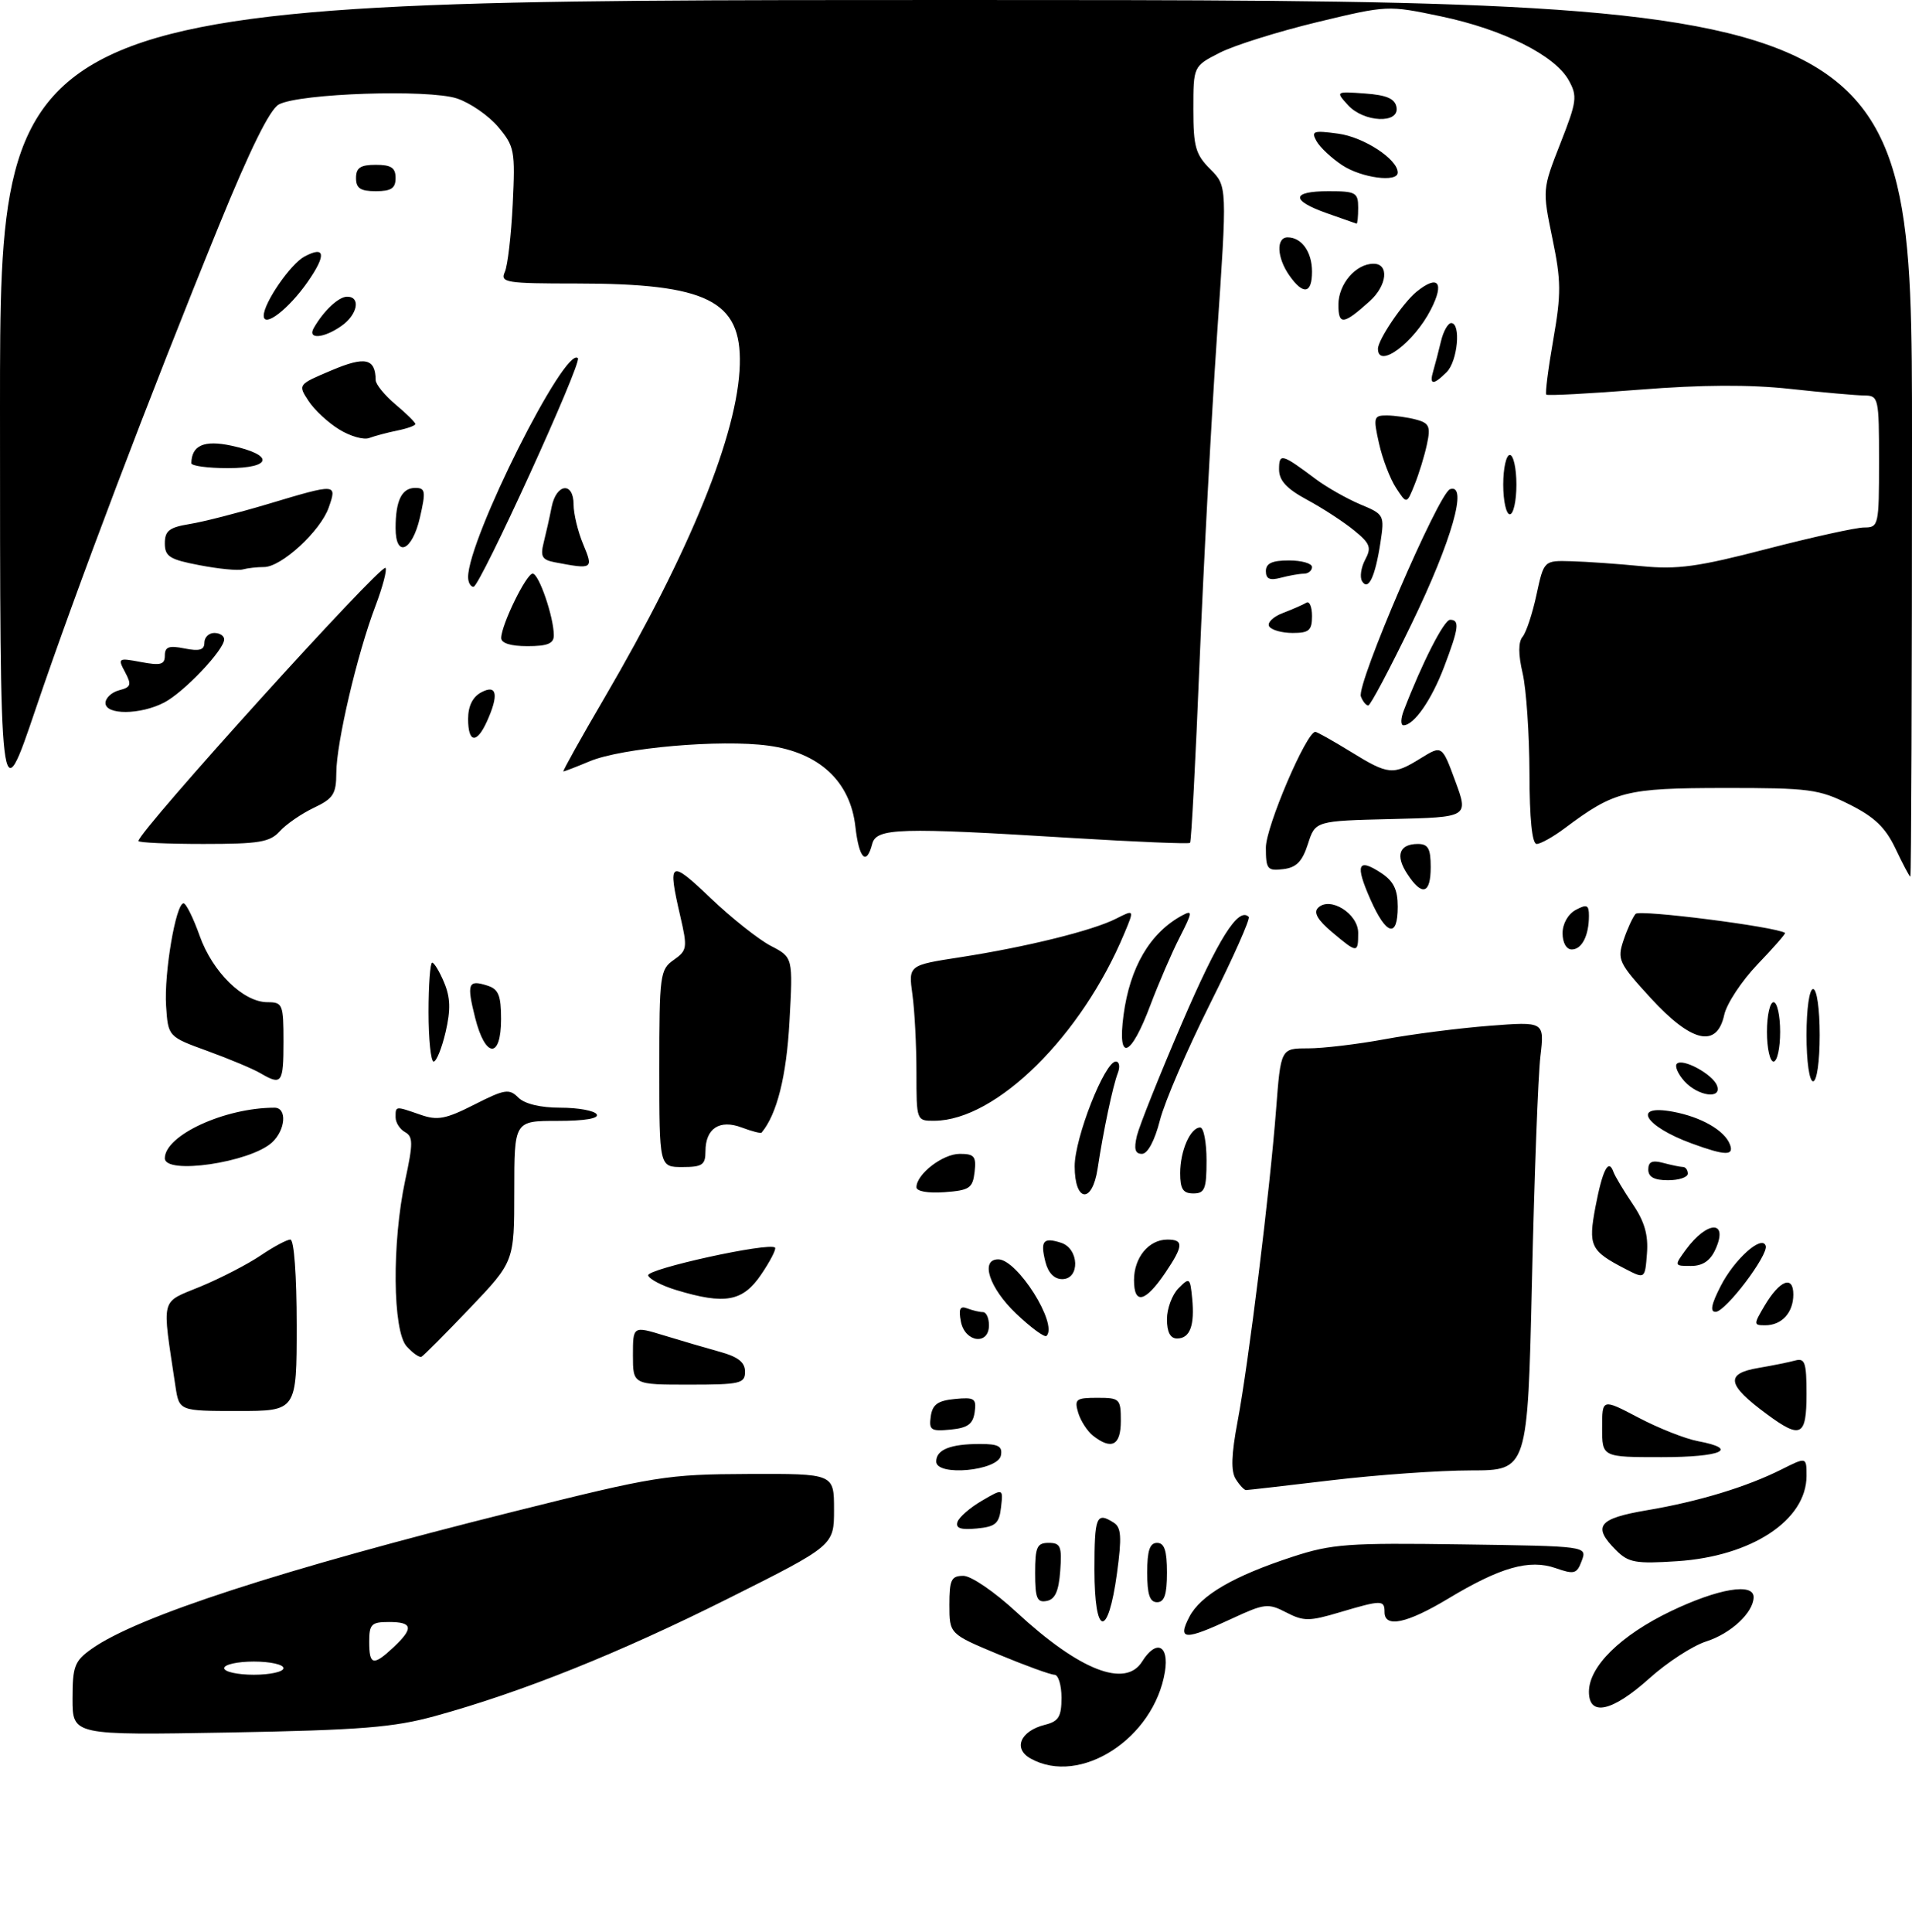 <?xml version="1.0" encoding="UTF-8" standalone="no"?>
<!DOCTYPE svg PUBLIC "-//W3C//DTD SVG 1.1//EN" "http://www.w3.org/Graphics/SVG/1.1/DTD/svg11.dtd" >
<svg xmlns="http://www.w3.org/2000/svg" xmlns:xlink="http://www.w3.org/1999/xlink" version="1.1" viewBox="0 0 290 293">
 <g >
 <path fill="currentColor"
d=" M 66.00 260.26 C 79.17 256.64 93.92 250.72 110.43 242.45 C 126.50 234.40 126.50 234.40 126.50 228.95 C 126.50 223.50 126.50 223.50 113.50 223.55 C 101.13 223.60 99.41 223.88 78.00 229.23 C 42.69 238.05 20.77 245.18 13.88 250.09 C 11.30 251.92 11.00 252.72 11.00 257.66 C 11.00 263.18 11.00 263.18 34.75 262.76 C 54.75 262.39 59.68 262.00 66.00 260.26 Z  M 156.32 266.71 C 153.62 265.21 154.75 262.53 158.49 261.59 C 160.57 261.07 161.00 260.36 161.00 257.48 C 161.00 255.57 160.52 254.00 159.93 254.00 C 159.34 254.00 155.52 252.61 151.43 250.91 C 144.00 247.81 144.00 247.81 144.00 243.41 C 144.00 239.59 144.28 239.00 146.12 239.00 C 147.30 239.00 150.87 241.44 154.19 244.52 C 163.72 253.33 170.69 256.07 173.23 252.00 C 175.36 248.59 177.35 249.48 176.69 253.54 C 175.04 263.66 163.84 270.91 156.32 266.71 Z  M 241.00 256.58 C 241.00 252.74 245.82 248.01 253.43 244.36 C 260.61 240.92 266.02 240.01 265.98 242.25 C 265.94 244.58 262.52 247.76 258.78 248.95 C 256.74 249.60 252.85 252.13 250.14 254.57 C 244.53 259.61 241.00 260.39 241.00 256.58 Z  M 180.38 245.24 C 182.07 241.96 187.09 239.03 196.07 236.10 C 202.01 234.16 204.48 233.98 221.69 234.23 C 240.73 234.50 240.73 234.50 239.91 236.71 C 239.17 238.71 238.78 238.82 235.95 237.83 C 231.96 236.44 227.56 237.69 219.63 242.47 C 213.37 246.23 210.00 246.94 210.00 244.50 C 210.00 242.64 209.58 242.64 203.20 244.53 C 198.57 245.91 197.73 245.91 195.09 244.55 C 192.34 243.12 191.79 243.19 186.82 245.50 C 179.69 248.82 178.55 248.78 180.38 245.24 Z  M 166.00 238.08 C 166.00 229.98 166.29 229.26 168.92 230.93 C 170.07 231.66 170.16 233.10 169.42 238.59 C 168.06 248.57 166.00 248.27 166.00 238.08 Z  M 157.00 238.57 C 157.00 234.62 157.28 234.00 159.06 234.00 C 160.86 234.00 161.08 234.53 160.81 238.24 C 160.58 241.34 160.03 242.57 158.75 242.81 C 157.29 243.09 157.00 242.39 157.00 238.57 Z  M 174.00 238.50 C 174.00 235.17 174.39 234.00 175.50 234.00 C 176.61 234.00 177.00 235.17 177.00 238.50 C 177.00 241.83 176.61 243.00 175.50 243.00 C 174.39 243.00 174.00 241.83 174.00 238.50 Z  M 245.12 235.12 C 241.49 231.49 242.39 230.31 249.75 229.06 C 257.60 227.74 264.95 225.51 270.25 222.84 C 274.00 220.96 274.00 220.96 274.00 223.84 C 274.00 230.56 265.68 236.04 254.37 236.78 C 248.09 237.19 247.00 237.00 245.12 235.12 Z  M 145.22 230.83 C 145.46 230.11 147.12 228.66 148.91 227.62 C 152.16 225.72 152.16 225.72 151.83 228.61 C 151.55 231.08 151.01 231.55 148.14 231.82 C 145.72 232.05 144.91 231.78 145.22 230.83 Z  M 187.43 224.32 C 186.68 223.13 186.76 220.63 187.71 215.58 C 189.38 206.74 192.62 180.50 193.55 168.25 C 194.26 159.00 194.26 159.00 198.38 159.00 C 200.65 159.00 205.88 158.38 210.00 157.62 C 214.12 156.85 221.27 155.94 225.88 155.58 C 234.26 154.93 234.26 154.93 233.64 160.22 C 233.29 163.12 232.72 178.44 232.36 194.25 C 231.70 223.00 231.70 223.00 223.10 223.01 C 218.37 223.01 208.88 223.68 202.00 224.50 C 195.12 225.32 189.27 225.99 188.99 225.99 C 188.72 226.00 188.01 225.25 187.43 224.32 Z  M 142.00 221.66 C 142.00 219.86 144.14 219.00 148.66 219.00 C 151.44 219.00 152.08 219.35 151.81 220.75 C 151.37 223.08 142.00 223.95 142.00 221.66 Z  M 243.00 216.55 C 243.00 212.11 243.00 212.11 248.52 215.01 C 251.56 216.61 255.61 218.21 257.52 218.57 C 263.90 219.77 261.10 221.00 252.00 221.00 C 243.00 221.00 243.00 221.00 243.00 216.55 Z  M 165.79 217.75 C 164.92 217.06 163.90 215.49 163.53 214.25 C 162.93 212.21 163.20 212.00 166.43 212.00 C 169.84 212.00 170.00 212.15 170.00 215.50 C 170.00 219.22 168.61 219.96 165.79 217.75 Z  M 141.17 214.82 C 141.43 213.01 142.23 212.43 144.83 212.18 C 147.81 211.89 148.12 212.10 147.83 214.18 C 147.57 215.99 146.77 216.57 144.17 216.82 C 141.19 217.11 140.88 216.90 141.17 214.82 Z  M 268.01 214.50 C 261.91 210.01 261.61 208.32 266.75 207.46 C 268.81 207.11 271.29 206.61 272.25 206.35 C 273.76 205.93 274.00 206.61 274.00 211.43 C 274.00 217.85 273.14 218.29 268.01 214.50 Z  M 26.61 210.25 C 24.55 196.43 24.23 197.69 30.42 195.12 C 33.49 193.85 37.60 191.72 39.55 190.40 C 41.50 189.08 43.52 188.00 44.04 188.00 C 44.60 188.00 45.00 193.40 45.00 201.00 C 45.00 214.00 45.00 214.00 36.09 214.00 C 27.18 214.00 27.18 214.00 26.61 210.25 Z  M 96.00 205.55 C 96.00 201.10 96.00 201.10 100.75 202.55 C 103.36 203.35 107.19 204.47 109.25 205.04 C 111.96 205.79 113.00 206.62 113.00 208.04 C 113.00 209.83 112.28 210.00 104.50 210.00 C 96.00 210.00 96.00 210.00 96.00 205.55 Z  M 61.68 204.20 C 59.55 201.84 59.43 188.48 61.46 179.00 C 62.67 173.39 62.66 172.39 61.43 171.70 C 60.64 171.26 60.00 170.25 60.00 169.45 C 60.00 167.72 59.92 167.73 63.76 169.06 C 66.35 169.97 67.58 169.74 71.94 167.53 C 76.55 165.19 77.23 165.08 78.61 166.46 C 79.57 167.42 81.97 168.00 85.01 168.00 C 87.69 168.00 90.16 168.45 90.50 169.00 C 90.89 169.63 88.68 170.00 84.56 170.00 C 78.00 170.00 78.00 170.00 78.00 180.67 C 78.00 191.34 78.00 191.34 71.25 198.42 C 67.54 202.31 64.24 205.62 63.93 205.77 C 63.61 205.93 62.60 205.21 61.68 204.20 Z  M 145.74 200.44 C 145.37 198.50 145.60 198.02 146.71 198.44 C 147.51 198.75 148.58 199.00 149.08 199.00 C 149.59 199.00 150.00 199.90 150.00 201.00 C 150.00 204.08 146.35 203.60 145.74 200.44 Z  M 154.11 199.22 C 150.05 195.35 148.62 191.00 151.41 191.00 C 154.31 191.00 160.50 200.83 158.73 202.61 C 158.44 202.89 156.36 201.36 154.11 199.22 Z  M 177.00 200.07 C 177.00 198.46 177.79 196.35 178.75 195.38 C 180.42 193.70 180.51 193.77 180.82 196.91 C 181.22 201.04 180.49 203.00 178.53 203.00 C 177.50 203.00 177.00 202.03 177.00 200.07 Z  M 267.64 198.03 C 269.93 194.16 272.00 193.35 272.00 196.33 C 272.00 199.08 270.25 201.00 267.74 201.00 C 265.96 201.00 265.95 200.89 267.64 198.03 Z  M 260.97 195.07 C 263.04 191.00 267.24 187.23 267.81 188.94 C 268.27 190.31 261.76 198.91 260.23 198.96 C 259.33 198.99 259.55 197.84 260.97 195.07 Z  M 102.58 195.66 C 100.42 195.01 98.50 194.01 98.31 193.44 C 97.99 192.47 116.69 188.36 117.55 189.22 C 117.77 189.44 116.82 191.28 115.44 193.31 C 112.65 197.41 109.98 197.90 102.58 195.66 Z  M 172.00 194.15 C 172.00 190.72 174.24 188.00 177.07 188.00 C 179.56 188.00 179.50 188.96 176.75 193.03 C 173.70 197.53 172.00 197.93 172.00 194.15 Z  M 158.56 191.38 C 157.76 188.19 158.23 187.62 160.92 188.48 C 163.69 189.35 163.84 194.00 161.11 194.00 C 159.90 194.00 158.98 193.05 158.56 191.38 Z  M 246.50 192.44 C 241.22 189.71 240.87 188.97 241.99 183.03 C 243.06 177.43 243.97 175.64 244.71 177.72 C 244.95 178.39 246.26 180.58 247.62 182.59 C 249.43 185.25 250.02 187.29 249.80 190.11 C 249.50 193.99 249.50 193.99 246.50 192.44 Z  M 255.70 189.54 C 258.97 185.08 262.21 185.04 260.18 189.50 C 259.40 191.22 258.24 192.00 256.47 192.00 C 253.93 192.00 253.92 191.98 255.70 189.54 Z  M 139.00 180.06 C 139.00 178.08 142.99 175.00 145.57 175.00 C 147.78 175.00 148.09 175.38 147.82 177.75 C 147.53 180.21 147.05 180.53 143.25 180.81 C 140.74 180.99 139.00 180.68 139.00 180.06 Z  M 163.00 176.88 C 163.00 172.57 167.55 161.00 169.24 161.00 C 169.78 161.00 169.91 161.79 169.54 162.75 C 168.79 164.69 167.35 171.49 166.48 177.25 C 165.66 182.63 163.00 182.34 163.00 176.88 Z  M 179.00 177.93 C 179.00 174.53 180.55 171.00 182.04 171.00 C 182.57 171.00 183.00 173.25 183.00 176.00 C 183.00 180.33 182.73 181.00 181.00 181.00 C 179.43 181.00 179.00 180.33 179.00 177.93 Z  M 250.00 177.38 C 250.00 176.19 250.60 175.93 252.25 176.37 C 253.49 176.70 254.84 176.98 255.25 176.99 C 255.66 176.99 256.00 177.45 256.00 178.00 C 256.00 178.55 254.65 179.00 253.00 179.00 C 250.90 179.00 250.00 178.51 250.00 177.38 Z  M 25.00 175.67 C 25.00 172.19 34.08 168.00 41.64 168.00 C 43.58 168.00 43.32 171.40 41.24 173.29 C 37.89 176.32 25.00 178.21 25.00 175.67 Z  M 100.00 162.06 C 100.00 147.84 100.11 147.04 102.18 145.59 C 104.23 144.15 104.29 143.75 103.18 138.95 C 101.23 130.52 101.59 130.30 107.78 136.21 C 110.96 139.24 115.07 142.50 116.92 143.46 C 120.28 145.20 120.28 145.20 119.74 154.95 C 119.29 163.25 117.83 169.02 115.51 171.78 C 115.38 171.93 114.04 171.58 112.52 171.01 C 109.15 169.73 107.00 171.13 107.00 174.62 C 107.00 176.67 106.52 177.00 103.50 177.00 C 100.00 177.00 100.00 177.00 100.00 162.06 Z  M 172.44 172.25 C 172.81 170.74 175.89 163.02 179.30 155.10 C 184.80 142.32 187.84 137.50 189.40 139.06 C 189.67 139.33 187.04 145.24 183.56 152.19 C 180.08 159.14 176.64 167.11 175.93 169.91 C 175.13 173.03 174.07 175.00 173.20 175.00 C 172.16 175.00 171.96 174.27 172.44 172.25 Z  M 256.61 173.43 C 249.41 170.80 247.42 167.43 253.75 168.61 C 258.01 169.40 261.57 171.44 262.38 173.56 C 263.06 175.32 261.68 175.29 256.61 173.43 Z  M 139.00 162.64 C 139.00 158.59 138.73 153.28 138.39 150.84 C 137.78 146.39 137.78 146.39 145.64 145.18 C 155.70 143.62 165.73 141.14 169.28 139.33 C 172.06 137.92 172.06 137.92 170.53 141.57 C 164.03 157.15 151.10 169.90 141.75 169.98 C 139.00 170.00 139.00 170.00 139.00 162.64 Z  M 255.49 163.99 C 254.50 162.89 253.98 161.69 254.34 161.33 C 255.22 160.45 259.76 162.92 260.42 164.64 C 261.23 166.76 257.56 166.28 255.49 163.99 Z  M 39.50 162.77 C 38.40 162.12 34.80 160.61 31.50 159.41 C 25.50 157.23 25.50 157.23 25.19 152.55 C 24.87 147.59 26.67 137.00 27.84 137.00 C 28.22 137.00 29.32 139.22 30.28 141.92 C 32.24 147.44 36.90 152.00 40.58 152.00 C 42.87 152.00 43.00 152.32 43.00 158.00 C 43.00 164.30 42.73 164.66 39.50 162.77 Z  M 274.00 157.00 C 274.00 153.00 274.43 150.00 275.00 150.00 C 275.57 150.00 276.00 153.00 276.00 157.00 C 276.00 161.00 275.57 164.00 275.00 164.00 C 274.43 164.00 274.00 161.00 274.00 157.00 Z  M 65.00 153.50 C 65.00 149.38 65.25 146.00 65.55 146.00 C 65.85 146.00 66.67 147.35 67.36 149.01 C 68.31 151.27 68.37 153.15 67.59 156.51 C 67.01 158.98 66.20 161.00 65.77 161.00 C 65.35 161.00 65.00 157.62 65.00 153.50 Z  M 268.00 156.50 C 268.00 154.03 268.45 152.00 269.00 152.00 C 269.55 152.00 270.00 154.03 270.00 156.50 C 270.00 158.97 269.55 161.00 269.00 161.00 C 268.45 161.00 268.00 158.97 268.00 156.50 Z  M 72.07 154.38 C 70.76 149.16 70.99 148.54 73.92 149.48 C 75.61 150.01 76.00 150.96 76.00 154.57 C 76.00 160.62 73.62 160.51 72.07 154.38 Z  M 170.41 153.96 C 171.38 146.67 174.44 141.47 179.30 138.84 C 180.92 137.97 180.88 138.32 178.94 142.13 C 177.74 144.47 175.75 149.09 174.50 152.40 C 171.50 160.40 169.45 161.18 170.41 153.96 Z  M 250.35 151.35 C 245.50 146.05 245.26 145.54 246.24 142.61 C 246.81 140.90 247.64 139.10 248.08 138.60 C 248.70 137.92 269.34 140.55 270.74 141.49 C 270.88 141.58 269.01 143.72 266.59 146.24 C 264.17 148.77 261.89 152.22 261.52 153.92 C 260.40 159.02 256.57 158.13 250.35 151.35 Z  M 202.02 141.36 C 199.86 139.54 199.20 138.40 199.91 137.69 C 201.71 135.89 206.00 138.56 206.00 141.48 C 206.00 144.61 205.87 144.60 202.02 141.36 Z  M 237.00 141.54 C 237.00 140.09 237.83 138.63 239.00 138.00 C 240.68 137.10 241.00 137.24 241.00 138.88 C 241.00 141.90 239.93 144.00 238.39 144.00 C 237.58 144.00 237.00 142.98 237.00 141.54 Z  M 207.86 136.42 C 205.51 131.11 205.93 130.07 209.47 132.39 C 211.37 133.64 212.00 134.91 212.00 137.52 C 212.00 142.33 210.27 141.87 207.86 136.42 Z  M 213.44 132.54 C 211.60 129.74 212.23 128.00 215.06 128.00 C 216.61 128.00 217.00 128.70 217.00 131.50 C 217.00 135.60 215.69 135.99 213.44 132.54 Z  M 287.50 128.71 C 285.97 125.49 284.32 123.91 280.50 122.00 C 275.88 119.69 274.45 119.50 261.50 119.51 C 246.58 119.53 244.88 119.96 237.32 125.62 C 235.57 126.93 233.65 128.00 233.07 128.00 C 232.38 128.00 231.99 124.18 231.98 117.25 C 231.96 111.34 231.50 104.54 230.95 102.14 C 230.27 99.23 230.27 97.38 230.94 96.57 C 231.49 95.91 232.44 93.03 233.05 90.18 C 234.17 85.00 234.17 85.00 238.33 85.12 C 240.62 85.18 245.43 85.52 249.00 85.87 C 254.44 86.40 257.54 85.97 268.00 83.25 C 274.88 81.47 281.51 80.00 282.75 80.00 C 284.93 80.00 285.00 79.70 285.00 70.00 C 285.00 60.30 284.93 60.00 282.75 59.98 C 281.51 59.97 276.45 59.52 271.50 58.98 C 265.35 58.31 258.12 58.35 248.68 59.10 C 241.08 59.70 234.71 60.04 234.53 59.85 C 234.34 59.66 234.82 55.90 235.59 51.51 C 236.81 44.52 236.79 42.58 235.45 36.13 C 233.93 28.76 233.94 28.71 236.66 21.77 C 239.18 15.35 239.28 14.59 237.92 12.15 C 235.81 8.38 227.95 4.45 218.55 2.48 C 210.49 0.79 210.45 0.79 199.73 3.37 C 193.83 4.80 187.19 6.88 185.00 8.00 C 181.00 10.04 181.00 10.04 181.00 16.57 C 181.00 22.24 181.33 23.43 183.57 25.66 C 186.14 28.24 186.14 28.24 184.59 50.87 C 183.74 63.32 182.55 85.65 181.94 100.49 C 181.34 115.34 180.69 127.64 180.50 127.83 C 180.31 128.02 172.23 127.68 162.55 127.09 C 136.32 125.47 132.92 125.57 132.29 128.00 C 131.41 131.38 130.29 130.23 129.74 125.38 C 128.97 118.51 124.26 114.13 116.54 113.09 C 109.30 112.10 94.33 113.42 89.44 115.46 C 87.41 116.31 85.62 117.00 85.45 117.00 C 85.29 117.00 88.11 111.94 91.73 105.75 C 104.67 83.61 111.94 65.70 112.21 55.27 C 112.47 45.59 107.25 43.00 87.45 43.00 C 76.71 43.00 75.85 42.86 76.57 41.25 C 77.00 40.29 77.54 35.65 77.77 30.94 C 78.16 22.85 78.04 22.20 75.56 19.25 C 74.12 17.54 71.30 15.59 69.30 14.93 C 64.98 13.51 45.43 14.16 42.30 15.84 C 40.93 16.57 37.94 22.62 33.21 34.22 C 22.71 59.96 11.52 89.48 5.42 107.50 C 0.00 123.50 0.00 123.50 0.00 61.75 C 0.00 0.00 0.00 0.00 145.00 0.00 C 290.00 0.00 290.00 0.00 290.00 66.50 C 290.00 103.08 289.89 132.98 289.75 132.96 C 289.61 132.94 288.60 131.03 287.50 128.71 Z  M 192.00 128.54 C 192.00 125.39 198.15 111.00 199.50 111.00 C 199.76 111.00 202.16 112.35 204.85 114.00 C 210.61 117.55 211.28 117.61 215.49 115.00 C 218.72 113.01 218.72 113.01 220.73 118.47 C 222.75 123.94 222.75 123.94 211.12 124.22 C 199.50 124.50 199.50 124.50 198.38 128.00 C 197.52 130.67 196.63 131.58 194.63 131.82 C 192.22 132.11 192.00 131.83 192.00 128.54 Z  M 21.00 127.55 C 21.00 126.10 57.78 85.45 58.47 86.13 C 58.73 86.40 58.04 89.02 56.93 91.95 C 54.18 99.18 51.02 112.68 51.01 117.20 C 51.00 120.43 50.56 121.11 47.59 122.52 C 45.72 123.41 43.40 125.01 42.44 126.07 C 40.94 127.73 39.30 128.00 30.85 128.00 C 25.43 128.00 21.00 127.80 21.00 127.55 Z  M 71.00 109.04 C 71.00 107.09 71.69 105.70 73.00 105.00 C 75.38 103.73 75.69 105.38 73.84 109.45 C 72.29 112.86 71.00 112.67 71.00 109.04 Z  M 212.92 107.75 C 215.70 100.51 219.03 94.00 219.94 94.00 C 221.43 94.00 221.27 95.26 219.05 101.10 C 217.13 106.16 214.46 110.00 212.87 110.00 C 212.42 110.00 212.44 108.99 212.92 107.75 Z  M 16.00 106.62 C 16.00 105.86 16.93 104.99 18.07 104.69 C 19.88 104.22 19.99 103.86 18.97 101.94 C 17.83 99.82 17.92 99.76 21.39 100.41 C 24.37 100.97 25.00 100.80 25.00 99.42 C 25.00 98.10 25.62 97.87 28.00 98.35 C 30.25 98.80 31.00 98.58 31.00 97.47 C 31.00 96.66 31.68 96.00 32.50 96.00 C 33.33 96.00 34.00 96.43 34.00 96.97 C 34.00 98.57 27.89 105.00 24.90 106.55 C 21.28 108.43 16.00 108.46 16.00 106.62 Z  M 206.41 105.63 C 205.71 103.81 218.21 74.76 219.94 74.19 C 222.69 73.27 220.21 81.98 214.15 94.51 C 210.83 101.38 207.85 107.00 207.53 107.00 C 207.20 107.00 206.70 106.39 206.41 105.63 Z  M 76.02 96.75 C 76.06 94.71 79.83 87.00 80.79 87.00 C 81.74 87.00 84.00 93.61 84.00 96.37 C 84.00 97.61 83.03 98.00 80.00 98.00 C 77.45 98.00 76.01 97.55 76.02 96.75 Z  M 192.50 95.00 C 192.16 94.45 193.10 93.53 194.58 92.97 C 196.07 92.40 197.67 91.70 198.14 91.41 C 198.61 91.12 199.00 92.03 199.00 93.44 C 199.00 95.61 198.55 96.00 196.06 96.00 C 194.44 96.00 192.84 95.55 192.50 95.00 Z  M 71.00 87.52 C 71.00 81.73 85.72 52.39 87.65 54.32 C 88.32 54.99 72.79 89.00 71.82 89.00 C 71.37 89.00 71.00 88.34 71.00 87.52 Z  M 206.59 88.15 C 206.22 87.54 206.43 86.07 207.06 84.89 C 208.05 83.03 207.83 82.43 205.35 80.42 C 203.78 79.14 200.59 77.06 198.25 75.80 C 195.14 74.12 194.00 72.88 194.00 71.19 C 194.00 68.68 194.40 68.79 199.55 72.65 C 201.23 73.91 204.28 75.63 206.31 76.49 C 209.94 78.00 210.01 78.12 209.38 82.27 C 208.58 87.50 207.54 89.69 206.59 88.15 Z  M 192.00 86.62 C 192.00 85.44 192.94 85.00 195.50 85.00 C 197.43 85.00 199.00 85.45 199.00 86.00 C 199.00 86.55 198.44 87.01 197.75 87.01 C 197.06 87.02 195.49 87.30 194.25 87.63 C 192.60 88.07 192.00 87.81 192.00 86.62 Z  M 30.25 85.72 C 25.72 84.86 25.00 84.40 25.00 82.40 C 25.00 80.51 25.67 79.98 28.75 79.48 C 30.81 79.15 36.17 77.78 40.65 76.44 C 51.09 73.31 51.14 73.31 49.86 76.97 C 48.62 80.54 42.68 86.00 40.05 86.00 C 39.01 86.00 37.56 86.16 36.83 86.36 C 36.10 86.57 33.14 86.28 30.25 85.72 Z  M 84.16 85.28 C 82.22 84.91 81.93 84.41 82.46 82.30 C 82.81 80.91 83.36 78.47 83.67 76.88 C 84.39 73.30 87.00 73.02 87.00 76.53 C 87.00 77.92 87.65 80.62 88.45 82.53 C 90.03 86.32 89.93 86.38 84.16 85.28 Z  M 60.00 80.08 C 60.00 75.93 60.94 74.00 62.97 74.00 C 64.53 74.00 64.61 74.49 63.69 78.50 C 62.52 83.60 60.00 84.69 60.00 80.08 Z  M 228.00 73.50 C 228.00 71.03 228.45 69.00 229.00 69.00 C 229.55 69.00 230.00 71.03 230.00 73.50 C 230.00 75.97 229.55 78.00 229.00 78.00 C 228.45 78.00 228.00 75.97 228.00 73.50 Z  M 211.74 73.99 C 210.84 72.62 209.68 69.59 209.16 67.25 C 208.27 63.27 208.35 63.00 210.36 63.01 C 211.54 63.02 213.54 63.30 214.80 63.64 C 216.78 64.17 217.01 64.69 216.43 67.38 C 216.07 69.10 215.22 71.85 214.56 73.49 C 213.36 76.48 213.36 76.48 211.74 73.99 Z  M 29.02 70.25 C 29.07 67.53 30.96 66.71 35.08 67.59 C 41.62 68.99 41.33 71.00 34.58 71.00 C 31.51 71.00 29.01 70.66 29.02 70.25 Z  M 51.46 65.14 C 49.78 64.12 47.68 62.17 46.79 60.80 C 45.17 58.33 45.18 58.32 50.28 56.17 C 55.40 54.00 56.94 54.35 56.98 57.66 C 56.99 58.30 58.35 59.96 60.00 61.35 C 61.65 62.73 63.00 64.07 63.00 64.31 C 63.00 64.55 61.76 65.00 60.25 65.30 C 58.74 65.61 56.83 66.12 56.00 66.43 C 55.17 66.75 53.13 66.17 51.46 65.14 Z  M 217.39 56.25 C 217.67 55.29 218.20 53.26 218.56 51.75 C 218.92 50.24 219.62 49.00 220.11 49.00 C 221.62 49.00 221.09 54.76 219.43 56.43 C 217.38 58.47 216.74 58.42 217.39 56.25 Z  M 209.00 52.90 C 209.00 51.53 212.79 45.92 214.85 44.25 C 218.12 41.59 219.13 42.83 217.03 46.93 C 214.46 51.98 209.00 56.04 209.00 52.90 Z  M 47.59 49.75 C 49.08 47.14 51.36 45.00 52.65 45.00 C 54.77 45.00 54.23 47.73 51.78 49.44 C 49.09 51.33 46.59 51.51 47.59 49.75 Z  M 40.00 47.88 C 40.00 45.94 44.07 40.03 46.18 38.91 C 49.33 37.22 49.52 38.65 46.68 42.73 C 43.80 46.87 40.00 49.80 40.00 47.88 Z  M 203.00 46.21 C 203.00 43.08 205.64 40.00 208.33 40.00 C 210.73 40.00 210.40 43.29 207.75 45.68 C 203.76 49.27 203.00 49.36 203.00 46.21 Z  M 195.56 41.78 C 193.66 39.07 193.53 36.00 195.30 36.00 C 197.43 36.00 199.00 38.21 199.00 41.20 C 199.00 44.57 197.67 44.79 195.56 41.78 Z  M 201.25 32.34 C 195.74 30.39 195.84 29.00 201.50 29.00 C 205.63 29.00 206.00 29.20 206.00 31.50 C 206.00 32.88 205.89 33.96 205.75 33.92 C 205.61 33.88 203.59 33.17 201.25 32.34 Z  M 54.00 27.00 C 54.00 25.44 54.67 25.00 57.00 25.00 C 59.33 25.00 60.00 25.44 60.00 27.00 C 60.00 28.56 59.33 29.00 57.00 29.00 C 54.67 29.00 54.00 28.56 54.00 27.00 Z  M 203.58 25.06 C 201.97 24.00 200.22 22.36 199.69 21.42 C 198.83 19.88 199.18 19.76 202.96 20.27 C 206.85 20.79 212.00 24.15 212.00 26.17 C 212.00 27.72 206.51 26.99 203.58 25.06 Z  M 204.44 15.93 C 202.57 13.87 202.58 13.86 207.02 14.18 C 210.32 14.42 211.57 14.96 211.81 16.25 C 212.30 18.82 206.84 18.58 204.44 15.93 Z  M 34.00 253.00 C 34.00 252.45 36.02 252.00 38.50 252.00 C 40.98 252.00 43.00 252.45 43.00 253.00 C 43.00 253.55 40.98 254.00 38.50 254.00 C 36.02 254.00 34.00 253.55 34.00 253.00 Z  M 56.00 249.00 C 56.00 246.33 56.33 246.00 59.00 246.00 C 62.60 246.00 62.77 246.93 59.69 249.83 C 56.61 252.71 56.00 252.57 56.00 249.00 Z "/>
</g>
</svg>